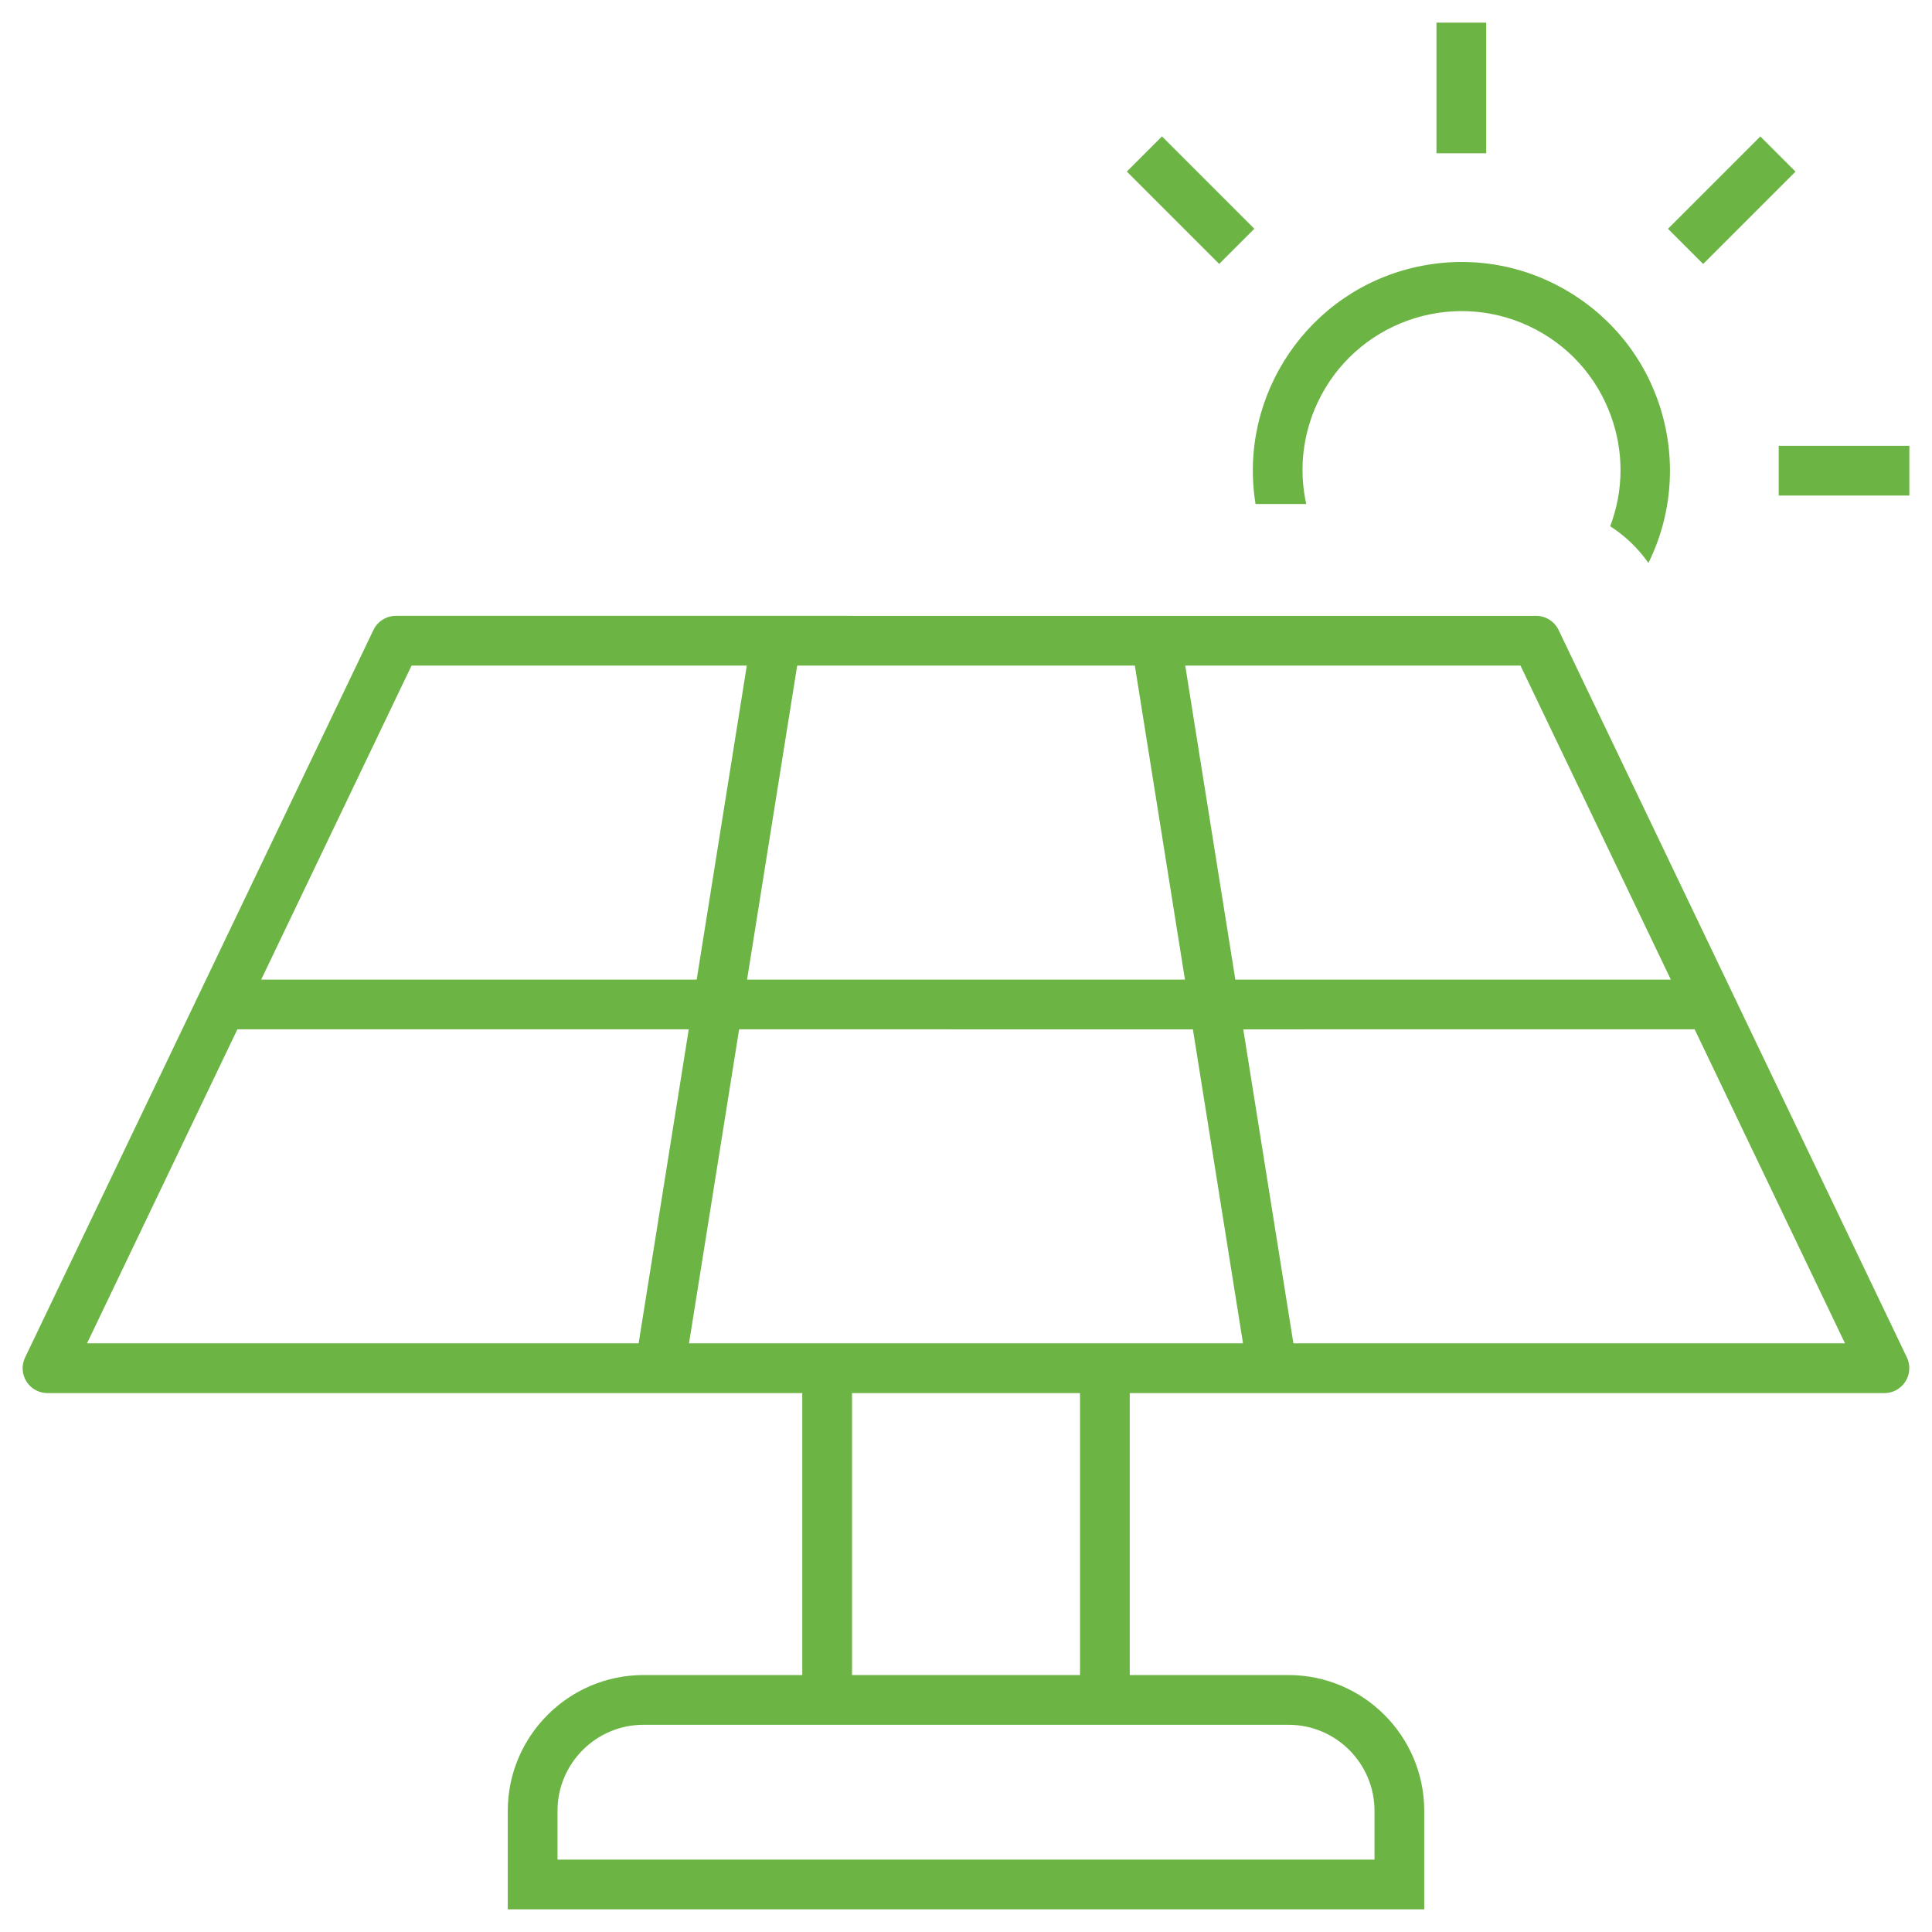<?xml version="1.0" encoding="utf-8"?>
<!-- Generator: Adobe Illustrator 24.2.3, SVG Export Plug-In . SVG Version: 6.00 Build 0)  -->
<svg version="1.1" id="Layer_1" xmlns="http://www.w3.org/2000/svg" xmlns:xlink="http://www.w3.org/1999/xlink" x="0px" y="0px"
	 viewBox="0 0 512 512" enable-background="new 0 0 512 512" xml:space="preserve">
<g>
	<rect x="471.381" y="118.141" fill="#6CB544" width="34.619" height="13.183"/>
	
		<rect x="308.966" y="35.708" transform="matrix(0.707 -0.707 0.707 0.707 54.936 238.66)" fill="#6CB544" width="13.18" height="34.618"/>
	<path fill="#6CB544" d="M413.04,166.95c-1.087-2.276-3.419-3.745-5.94-3.745c-0.001,0-0.002,0-0.003,0H104.913
		c-0.001,0-0.003,0-0.005,0c-2.524,0-4.854,1.469-5.942,3.743L6.653,359.746c-0.763,1.589-0.861,3.376-0.277,5.037
		c0.583,1.66,1.778,2.993,3.365,3.755c0.883,0.424,1.867,0.648,2.847,0.648c0.001,0,0.002,0,0.004,0h200.019v74.719h-42.105
		c-19.796,0.021-35.92,16.145-35.941,35.945v26.148h242.871v-26.152c-0.02-19.794-16.142-35.918-35.939-35.941h-42.101v-74.719
		h200.011c3.635-0.013,6.591-2.991,6.578-6.638c-0.003-0.967-0.224-1.938-0.639-2.813L413.04,166.95z M402.944,176.389
		l39.843,83.214H327.378l-13.281-83.214H402.944z M211.263,176.389h89.48l13.283,83.214H197.981L211.263,176.389z M109.066,176.389
		h88.847l-13.282,83.214H69.22L109.066,176.389z M169.243,356.002H23.061l39.847-83.217l119.618,0.001L169.243,356.002z
		 M341.503,457.088c12.534,0.017,22.739,10.224,22.753,22.754v12.975H147.748v-12.971c0.014-12.537,10.222-22.744,22.755-22.758
		H341.503z M225.793,443.905v-74.719h60.423v74.719H225.793z M182.596,356.002l13.281-83.215l120.254,0.001l13.282,83.214H182.596z
		 M342.764,356.002l-13.283-83.214l119.618-0.003l39.845,83.217H342.764z"/>
	<rect x="380.68" y="6.002" fill="#6CB544" width="13.182" height="34.62"/>
	<path fill="#6CB544" d="M332.732,133.569h13.433c-1.991-9.028-0.961-18.42,3.022-26.904c9.869-21.025,35.002-30.101,56.026-20.231
		c10.185,4.781,17.898,13.242,21.719,23.823c3.449,9.553,3.354,19.802-0.214,29.197c3.97,2.552,7.427,5.879,10.135,9.74
		c3.754-7.587,5.713-15.939,5.706-24.471v-0.003c0-3.911-0.418-7.833-1.243-11.658c-3.113-14.432-11.659-26.787-24.065-34.79
		c-12.406-8.002-27.186-10.696-41.616-7.583C346.779,76.913,328.039,104.754,332.732,133.569z"/>
	
		<rect x="441.677" y="46.427" transform="matrix(0.707 -0.707 0.707 0.707 96.945 340.08)" fill="#6CB544" width="34.618" height="13.18"/>
</g>
</svg>
